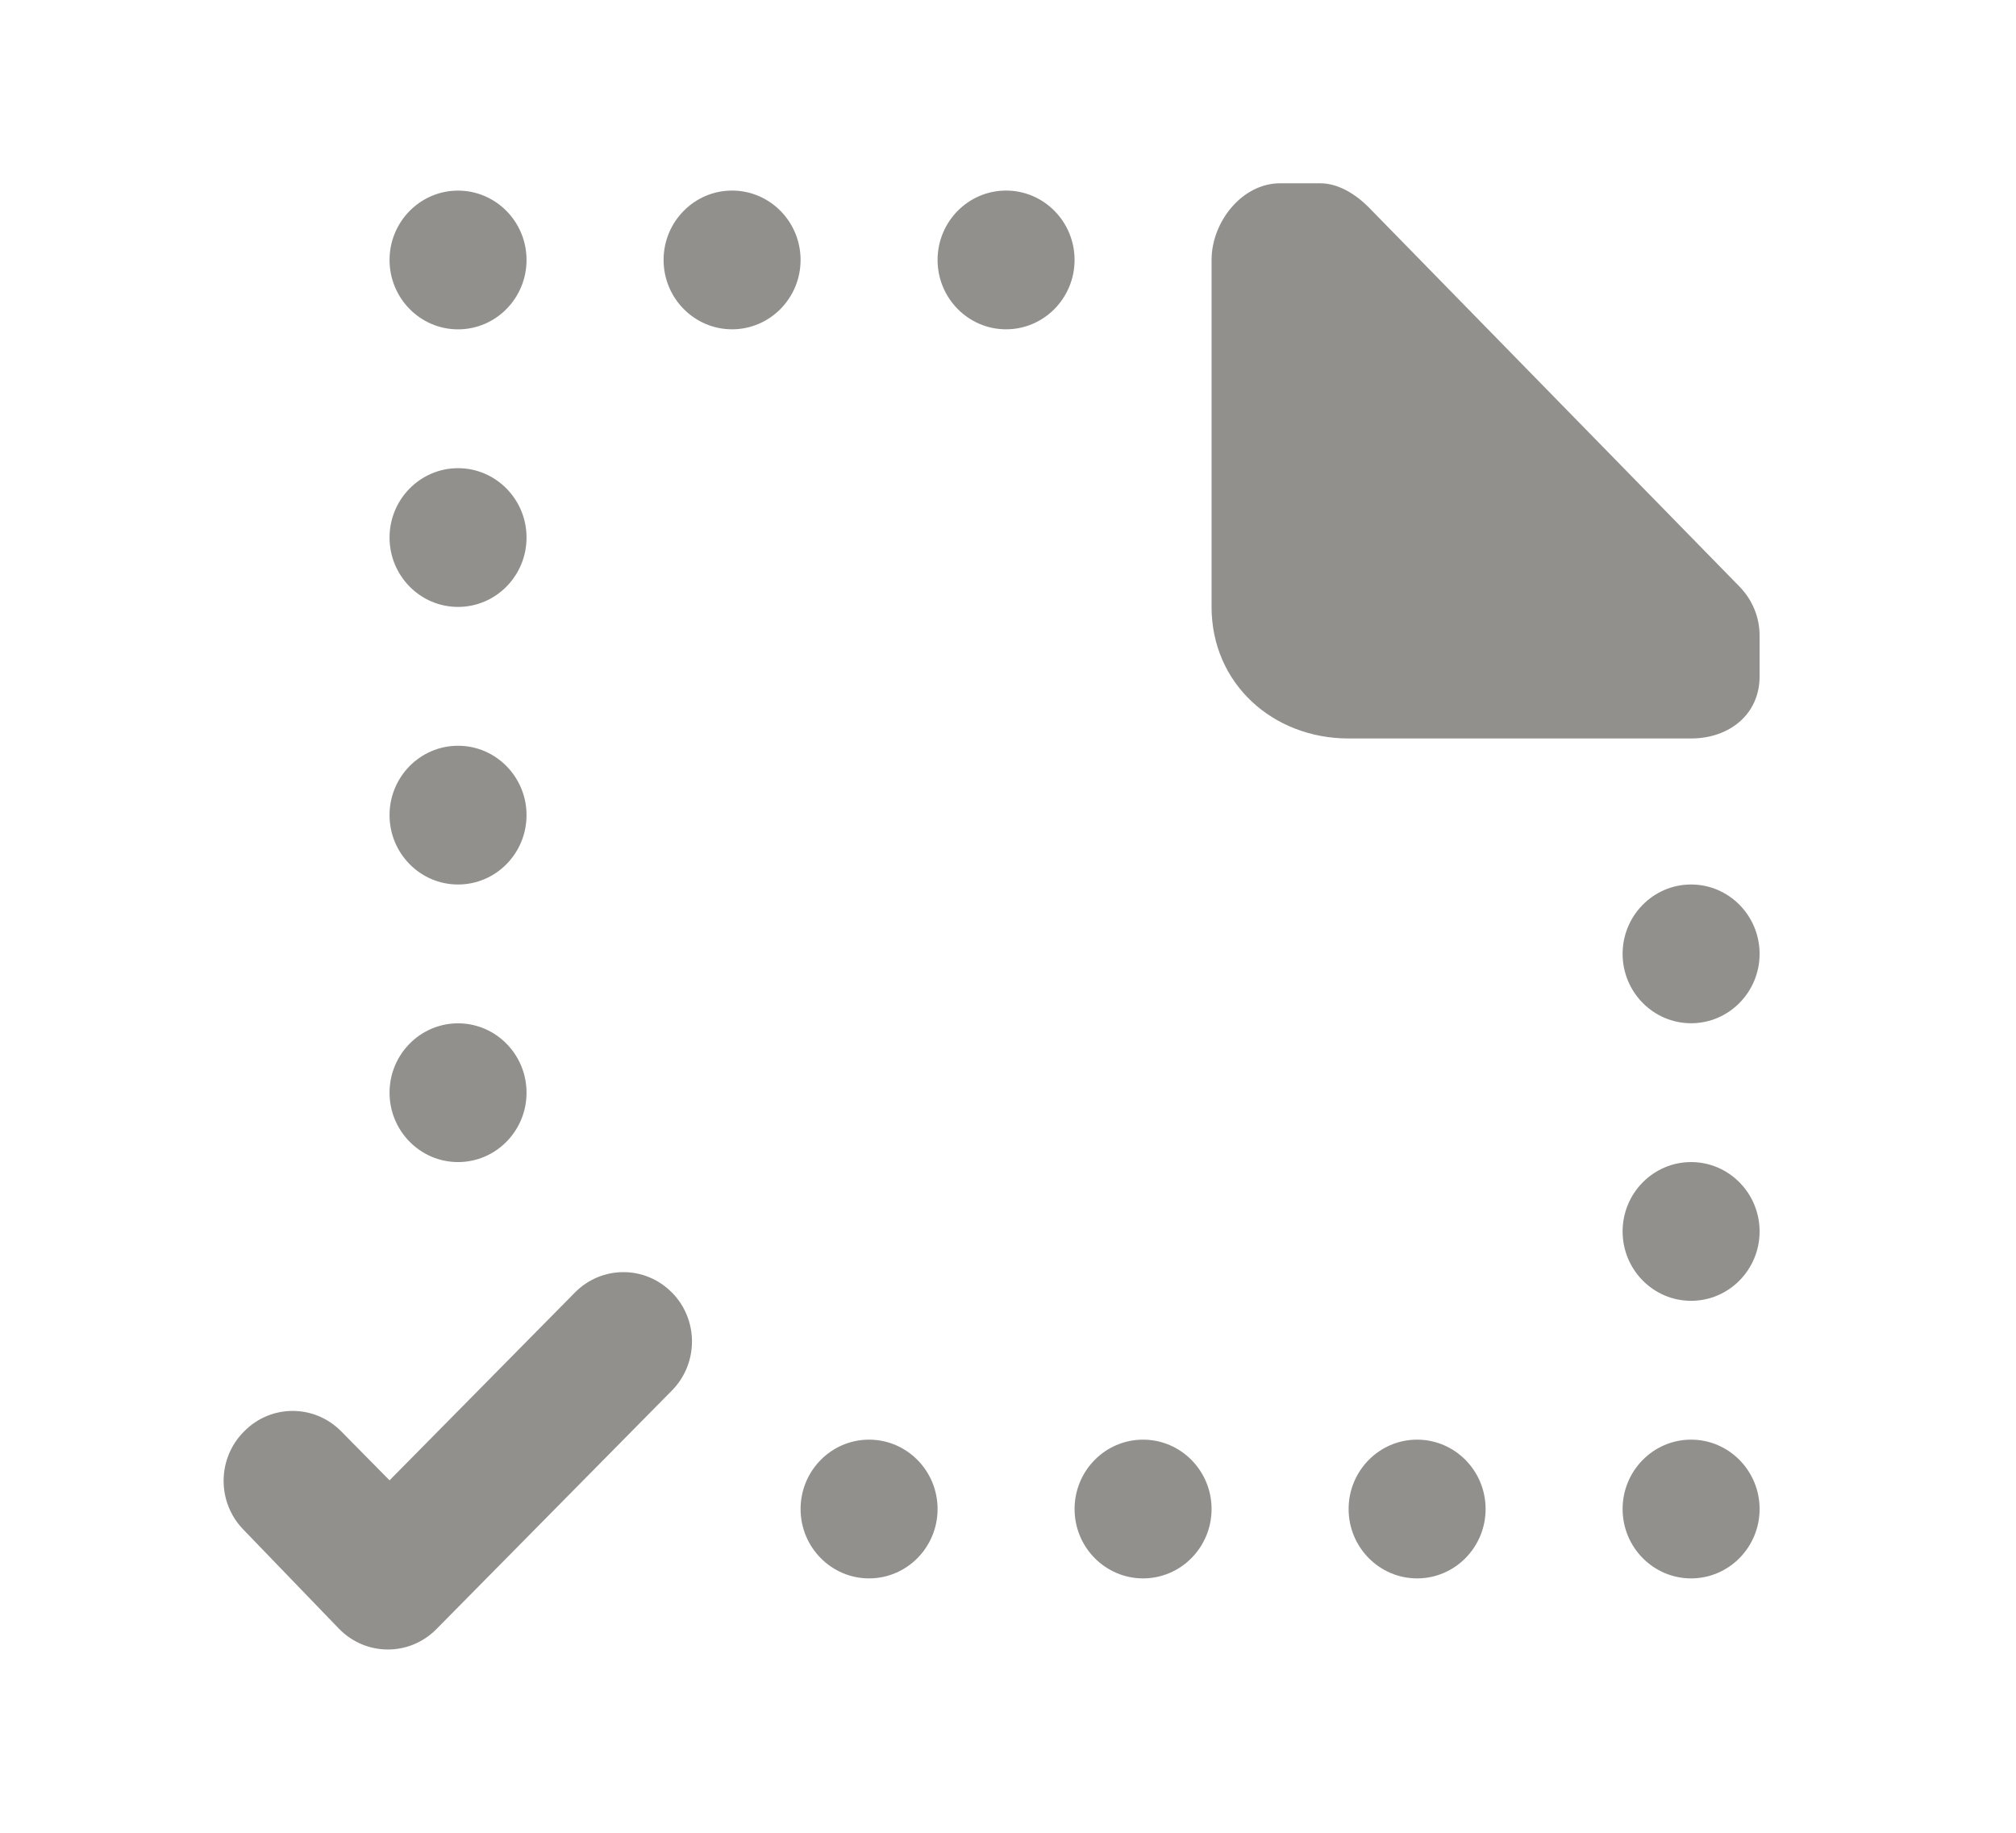 <!-- Generated by IcoMoon.io -->
<svg version="1.1" xmlns="http://www.w3.org/2000/svg" width="44" height="40" viewBox="0 0 44 40">
<title>mp-file_missing_done-</title>
<path fill="#91908d" d="M36.909 19.304c-0.825 0-1.495 0.679-1.495 1.514s0.67 1.514 1.495 1.514c0.825 0 1.495-0.679 1.495-1.514s-0.67-1.514-1.495-1.514v0zM24.948 31.42c-0.825 0-1.495 0.679-1.495 1.514s0.67 1.514 1.495 1.514c0.825 0 1.495-0.679 1.495-1.514s-0.67-1.514-1.495-1.514v0zM30.929 31.42c-0.825 0-1.495 0.679-1.495 1.514s0.67 1.514 1.495 1.514c0.825 0 1.495-0.679 1.495-1.514s-0.67-1.514-1.495-1.514v0zM36.909 31.42c-0.825 0-1.495 0.679-1.495 1.514s0.67 1.514 1.495 1.514c0.825 0 1.495-0.679 1.495-1.514s-0.67-1.514-1.495-1.514v0zM14.663 28.208c-0.583-0.592-1.529-0.592-2.114 0l-4.047 4.1-1.057-1.071c-0.585-0.592-1.531-0.592-2.114 0l-0.012 0.012c-0.58 0.586-0.585 1.536-0.012 2.129l2.089 2.166c0.583 0.603 1.538 0.609 2.128 0.012l5.14-5.207c0.585-0.592 0.585-1.551 0-2.142v0zM9.997 7.188c0.825 0 1.495-0.679 1.495-1.514s-0.67-1.514-1.495-1.514c-0.825 0-1.495 0.679-1.495 1.514s0.67 1.514 1.495 1.514v0zM36.909 25.362c-0.825 0-1.495 0.679-1.495 1.514s0.67 1.514 1.495 1.514c0.825 0 1.495-0.679 1.495-1.514s-0.67-1.514-1.495-1.514v0zM15.978 4.159c-0.825 0-1.495 0.679-1.495 1.514s0.67 1.514 1.495 1.514c0.825 0 1.495-0.679 1.495-1.514s-0.67-1.514-1.495-1.514v0zM21.958 4.159c-0.825 0-1.495 0.679-1.495 1.514s0.67 1.514 1.495 1.514c0.825 0 1.495-0.679 1.495-1.514s-0.67-1.514-1.495-1.514v0zM9.997 13.246c0.825 0 1.495-0.679 1.495-1.514s-0.67-1.514-1.495-1.514c-0.825 0-1.495 0.679-1.495 1.514s0.67 1.514 1.495 1.514v0zM9.997 25.362c0.825 0 1.495-0.679 1.495-1.514s-0.67-1.514-1.495-1.514c-0.825 0-1.495 0.679-1.495 1.514s0.67 1.514 1.495 1.514v0zM18.968 31.42c-0.825 0-1.495 0.679-1.495 1.514s0.67 1.514 1.495 1.514c0.825 0 1.495-0.679 1.495-1.514s-0.67-1.514-1.495-1.514v0zM37.966 12.803l-8.095-8.28c-0.281-0.283-0.661-0.523-1.057-0.523h-0.876c-0.825 0-1.495 0.838-1.495 1.674v7.573c0 1.672 1.338 2.87 2.99 2.87h7.476c0.825 0 1.495-0.519 1.495-1.355v-0.887c0-0.401-0.157-0.786-0.438-1.071v0zM8.502 17.79c0-0.836 0.67-1.514 1.495-1.514s1.495 0.679 1.495 1.514c0 0.836-0.67 1.514-1.495 1.514s-1.495-0.679-1.495-1.514v0z"></path>
</svg>
